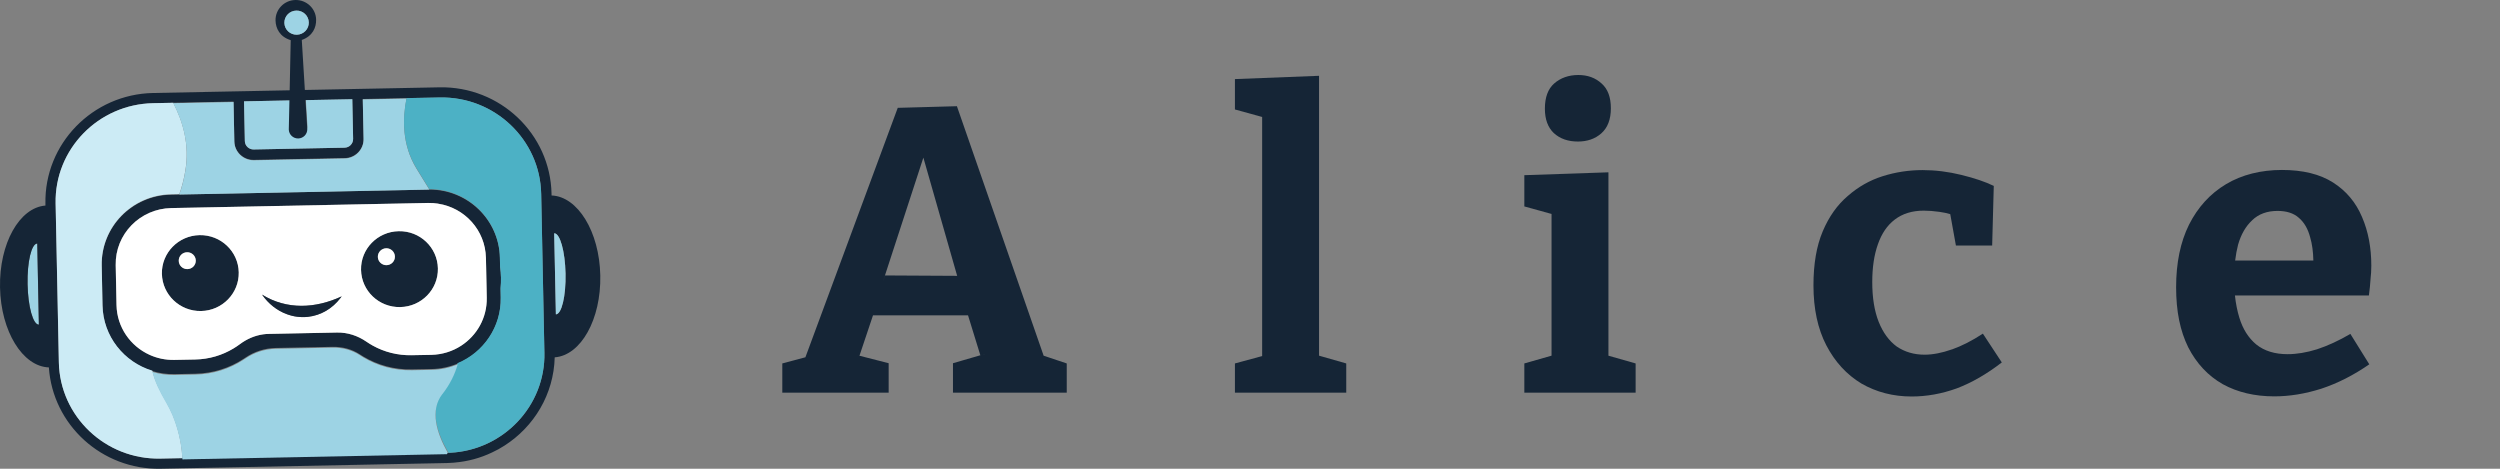 <svg width="112" height="21" viewBox="0 0 112 21" fill="none" xmlns="http://www.w3.org/2000/svg">
<rect x="0" y="0" width="112" height="21" fill="#808080" stroke="none"/>
<g clip-path="url(#clip0_293_1609)">
<path d="M42.869 4.758L40.219 4.831L36.082 16.006L35.047 16.282V17.591H39.812V16.272L38.504 15.937L38.435 16.143L39.11 14.128H43.368L43.919 15.915L44.27 15.814L42.693 16.272V17.591H47.79V16.282L46.755 15.935L42.869 4.757V4.758ZM39.54 12.664L41.367 7.062L42.881 12.358L39.648 12.34L39.54 12.664Z" fill="#152536"/>
<path d="M59.093 15.934V3.396L55.325 3.543V4.904L56.544 5.24V15.952L55.325 16.282V17.591H60.312V16.282L58.91 15.882L59.093 15.934Z" fill="#152536"/>
<path d="M70.689 6.341C71.11 6.341 71.458 6.221 71.735 5.978C72.023 5.724 72.167 5.348 72.167 4.851C72.167 4.354 72.029 3.985 71.753 3.742C71.477 3.487 71.128 3.36 70.707 3.36C70.286 3.36 69.913 3.487 69.625 3.742C69.35 3.985 69.211 4.36 69.211 4.869C69.211 5.342 69.343 5.705 69.608 5.959C69.884 6.214 70.245 6.341 70.689 6.341Z" fill="#152536"/>
<path d="M72.058 7.72L68.29 7.848V9.248L69.672 9.63L69.509 9.584V15.935L69.691 15.882L68.29 16.282V17.591H73.276V16.282L72.058 15.935V7.72Z" fill="#152536"/>
<path d="M87.446 15.653C87.001 15.81 86.593 15.89 86.22 15.89C85.752 15.89 85.337 15.769 84.977 15.527C84.628 15.272 84.358 14.902 84.165 14.418C83.973 13.933 83.877 13.338 83.877 12.636C83.877 11.981 83.961 11.418 84.129 10.946C84.298 10.461 84.55 10.091 84.886 9.837C85.235 9.57 85.668 9.437 86.184 9.437C86.4 9.437 86.635 9.455 86.887 9.491C87.069 9.516 87.229 9.551 87.371 9.593L87.625 11.001H89.249L89.321 8.329C88.948 8.146 88.466 7.983 87.878 7.838C87.29 7.693 86.707 7.62 86.129 7.62C85.517 7.62 84.922 7.711 84.344 7.893C83.767 8.075 83.245 8.371 82.776 8.783C82.308 9.183 81.934 9.71 81.658 10.365C81.381 11.02 81.243 11.825 81.243 12.782C81.243 13.837 81.436 14.732 81.82 15.472C82.206 16.212 82.728 16.781 83.389 17.181C84.062 17.569 84.813 17.763 85.642 17.763C86.316 17.763 86.988 17.642 87.661 17.4C88.335 17.145 89.007 16.758 89.681 16.237L88.833 14.947C88.352 15.262 87.889 15.499 87.445 15.656L87.446 15.653ZM87.389 9.598C87.447 9.615 87.502 9.634 87.555 9.654L87.389 9.598Z" fill="#152536"/>
<path d="M106.198 12.521C106.222 12.316 106.235 12.109 106.235 11.903C106.235 11.091 106.096 10.364 105.819 9.722C105.543 9.067 105.11 8.552 104.522 8.177C103.933 7.802 103.17 7.614 102.232 7.614C101.295 7.614 100.435 7.826 99.726 8.251C99.017 8.675 98.464 9.281 98.067 10.068C97.683 10.843 97.49 11.777 97.49 12.867C97.49 13.958 97.67 14.818 98.031 15.557C98.403 16.284 98.919 16.835 99.581 17.212C100.242 17.575 101.011 17.757 101.889 17.757C102.574 17.757 103.277 17.642 103.999 17.412C104.732 17.169 105.447 16.806 106.144 16.321L105.297 14.959C104.78 15.261 104.281 15.491 103.8 15.649C103.332 15.794 102.893 15.867 102.485 15.867C101.908 15.867 101.439 15.721 101.079 15.431C100.73 15.141 100.477 14.741 100.322 14.231C100.228 13.924 100.163 13.592 100.125 13.236H106.127C106.164 12.947 106.187 12.729 106.199 12.522L106.198 12.521ZM100.897 9.867C101.185 9.589 101.564 9.449 102.033 9.449C102.442 9.449 102.76 9.552 102.989 9.759C103.23 9.964 103.397 10.256 103.495 10.631C103.585 10.935 103.631 11.284 103.638 11.671H100.135C100.165 11.421 100.209 11.183 100.267 10.958C100.4 10.498 100.609 10.134 100.898 9.868L100.897 9.867Z" fill="#152536"/>
<path d="M1.668 10.91L1.74 14.544C1.481 14.55 1.254 13.74 1.235 12.736C1.214 11.733 1.408 10.916 1.668 10.91Z" fill="#9DD3E4"/>
<path d="M19.235 8.495H19.168L8.032 8.715L7.656 8.723C5.91 8.758 4.522 10.185 4.556 11.91L4.593 13.7C4.621 15.083 5.555 16.239 6.825 16.624C7.139 16.72 7.474 16.768 7.82 16.761L8.752 16.743C9.549 16.727 10.285 16.486 10.905 16.081C10.933 16.062 10.964 16.043 10.993 16.023C11.394 15.749 11.867 15.598 12.351 15.589L14.899 15.538C15.33 15.53 15.758 15.638 16.117 15.873C16.17 15.908 16.224 15.943 16.279 15.975C16.915 16.354 17.662 16.566 18.457 16.549L19.334 16.533C19.748 16.525 20.144 16.437 20.503 16.287C21.659 15.804 22.459 14.663 22.433 13.346L22.425 12.933C22.441 12.774 22.448 12.613 22.446 12.451C22.441 12.287 22.428 12.125 22.405 11.969L22.396 11.556C22.362 9.852 20.954 8.493 19.237 8.493L19.235 8.495ZM21.768 11.549L21.778 12.001L21.797 12.887L21.805 13.338C21.823 14.235 21.36 15.033 20.653 15.489C20.269 15.737 19.811 15.885 19.32 15.895L18.443 15.912C17.812 15.924 17.216 15.768 16.702 15.483C16.603 15.429 16.505 15.37 16.412 15.305C16.025 15.039 15.57 14.888 15.101 14.896L12.04 14.958C11.955 14.959 11.871 14.966 11.789 14.977C11.41 15.031 11.055 15.186 10.747 15.417C10.656 15.485 10.562 15.548 10.463 15.607C9.961 15.913 9.37 16.094 8.74 16.105L7.808 16.123C7.41 16.131 7.032 16.048 6.692 15.893C5.838 15.503 5.239 14.659 5.218 13.668L5.181 11.876C5.154 10.493 6.267 9.348 7.668 9.321L19.18 9.092C19.331 9.09 19.481 9.099 19.625 9.122C20.818 9.306 21.741 10.314 21.767 11.548L21.768 11.549Z" fill="#152536"/>
<path d="M17.861 10.358C16.91 10.376 16.154 11.153 16.174 12.091C16.193 13.032 16.978 13.778 17.93 13.757C18.881 13.739 19.637 12.962 19.617 12.024C19.598 11.083 18.812 10.337 17.861 10.358ZM17.692 11.495C17.696 11.704 17.528 11.875 17.317 11.88C17.107 11.883 16.931 11.718 16.927 11.509C16.923 11.3 17.091 11.128 17.303 11.122C17.512 11.118 17.688 11.284 17.692 11.494V11.495Z" fill="#152536"/>
<path d="M8.939 10.534C7.99 10.553 7.232 11.33 7.252 12.268C7.273 13.206 8.059 13.953 9.008 13.934C9.959 13.916 10.714 13.137 10.695 12.2C10.676 11.261 9.89 10.514 8.939 10.534ZM8.77 11.671C8.774 11.88 8.606 12.052 8.396 12.056C8.184 12.061 8.01 11.894 8.007 11.686C8.001 11.476 8.17 11.303 8.381 11.301C8.59 11.296 8.766 11.463 8.77 11.671Z" fill="#152536"/>
<path d="M24.709 8.759V8.676C24.653 5.995 22.401 3.859 19.686 3.912L13.675 4.03L13.027 4.044L6.858 4.166C4.144 4.221 1.982 6.445 2.035 9.126V9.209C0.866 9.301 -0.038 10.916 0.001 12.877C0.039 14.84 1.014 16.421 2.189 16.46C2.363 19.036 4.564 21.052 7.201 20.999L8.052 20.982L8.183 20.978H8.221L8.849 20.966L19.653 20.752L20.029 20.744C20.12 20.741 20.212 20.738 20.301 20.73C20.324 20.729 20.348 20.726 20.371 20.723C20.967 20.672 21.532 20.515 22.044 20.27C22.236 20.182 22.423 20.08 22.6 19.964C23.925 19.118 24.809 17.662 24.851 16.009C26.025 15.922 26.933 14.304 26.893 12.341C26.855 10.38 25.882 8.8 24.709 8.757V8.759ZM10.968 6.319L10.931 4.541L13.014 4.499L13.701 4.486L15.782 4.445L15.819 6.222C15.822 6.435 15.651 6.613 15.437 6.616L11.367 6.696C11.152 6.702 10.972 6.532 10.968 6.318V6.319ZM1.741 14.544C1.482 14.55 1.256 13.74 1.236 12.736C1.215 11.733 1.409 10.916 1.669 10.91L1.741 14.544ZM24.39 15.8C24.439 18.179 22.559 20.161 20.171 20.284C20.145 20.284 20.12 20.287 20.093 20.288C20.07 20.289 20.046 20.29 20.023 20.29L8.171 20.524L7.184 20.544C4.726 20.593 2.687 18.658 2.637 16.231L2.492 9.113C2.442 6.685 4.401 4.671 6.859 4.622L7.762 4.604L10.463 4.551L10.498 6.329C10.508 6.797 10.9 7.171 11.376 7.162L15.445 7.082C15.92 7.072 16.298 6.683 16.289 6.214L16.252 4.436L19.699 4.368C22.155 4.319 24.195 6.254 24.245 8.683L24.389 15.8H24.39ZM25.336 12.259C25.357 13.263 25.162 14.079 24.903 14.084L24.828 10.452C25.088 10.446 25.315 11.255 25.336 12.259Z" fill="#152536"/>
<path d="M19.627 9.123C19.483 9.1 19.333 9.09 19.182 9.093L7.671 9.322C6.269 9.35 5.156 10.495 5.184 11.878L5.22 13.669C5.241 14.66 5.841 15.504 6.695 15.894C7.033 16.049 7.412 16.132 7.81 16.124L8.742 16.106C9.373 16.094 9.963 15.914 10.465 15.609C10.564 15.55 10.657 15.486 10.749 15.418C11.058 15.188 11.412 15.032 11.791 14.979C11.873 14.967 11.958 14.96 12.043 14.959L15.103 14.898C15.573 14.889 16.028 15.04 16.414 15.306C16.507 15.371 16.604 15.43 16.704 15.486C17.218 15.771 17.815 15.927 18.445 15.914L19.322 15.898C19.814 15.887 20.272 15.74 20.655 15.492C21.364 15.036 21.826 14.237 21.807 13.341L21.799 12.889L21.781 12.003L21.77 11.552C21.745 10.316 20.822 9.308 19.628 9.126L19.627 9.123ZM10.696 12.2C10.715 13.137 9.96 13.916 9.009 13.934C8.06 13.953 7.274 13.206 7.253 12.268C7.233 11.33 7.991 10.553 8.94 10.534C9.891 10.515 10.677 11.261 10.696 12.2ZM15.249 13.356C14.896 13.816 14.386 14.129 13.792 14.194C13.469 14.229 13.151 14.186 12.857 14.077C12.412 13.917 12.023 13.606 11.739 13.198C12.855 13.892 14.143 13.82 15.308 13.277C15.288 13.303 15.268 13.331 15.248 13.356H15.249ZM19.618 12.024C19.638 12.962 18.881 13.739 17.931 13.757C16.979 13.778 16.194 13.031 16.175 12.091C16.155 11.152 16.911 10.376 17.862 10.358C18.812 10.337 19.599 11.083 19.618 12.024Z" fill="white"/>
<path d="M17.692 11.495C17.696 11.704 17.528 11.875 17.316 11.88C17.107 11.883 16.931 11.718 16.927 11.509C16.923 11.3 17.091 11.128 17.302 11.122C17.512 11.118 17.688 11.284 17.692 11.494V11.495Z" fill="white"/>
<path d="M8.771 11.671C8.776 11.88 8.608 12.052 8.397 12.056C8.185 12.061 8.011 11.894 8.008 11.686C8.002 11.476 8.171 11.303 8.382 11.301C8.591 11.296 8.768 11.463 8.771 11.671Z" fill="white"/>
<path d="M25.336 12.258C25.356 13.262 25.162 14.077 24.903 14.083L24.828 10.451C25.088 10.445 25.315 11.254 25.336 12.258Z" fill="#9DD3E4"/>
<path d="M8.306 7.628C8.235 8.053 8.139 8.402 8.032 8.697L7.656 8.705C5.91 8.74 4.522 10.166 4.557 11.892L4.593 13.682C4.621 15.065 5.555 16.22 6.825 16.605C6.942 17.058 7.126 17.449 7.45 18.005C7.858 18.704 8.125 19.601 8.17 20.526L7.183 20.545C4.725 20.594 2.686 18.659 2.636 16.232L2.491 9.114C2.441 6.686 4.4 4.672 6.858 4.623L7.761 4.605C8.201 5.454 8.497 6.493 8.305 7.629L8.306 7.628Z" fill="#CCEBF5"/>
<path d="M15.784 4.445L15.82 6.222C15.824 6.435 15.652 6.613 15.438 6.616L11.369 6.696C11.154 6.702 10.973 6.532 10.969 6.318L10.933 4.54L13.016 4.498L12.99 5.659C12.996 5.873 13.175 6.042 13.39 6.039C13.606 6.035 13.778 5.858 13.774 5.644L13.703 4.486L15.784 4.445Z" fill="#9DD3E4"/>
<path d="M19.235 8.495H19.168L8.032 8.715C8.139 8.42 8.235 8.071 8.306 7.647C8.498 6.511 8.203 5.471 7.762 4.622L10.463 4.57L10.498 6.347C10.508 6.816 10.9 7.189 11.376 7.18L15.445 7.1C15.92 7.091 16.298 6.701 16.289 6.232L16.252 4.455L18.211 4.416C18.031 5.311 18.006 6.479 18.646 7.538C18.854 7.881 19.05 8.199 19.234 8.495H19.235Z" fill="#9DD3E4"/>
<path d="M24.246 8.681L24.39 15.799C24.439 18.177 22.559 20.16 20.171 20.283C20.145 20.283 20.12 20.285 20.093 20.287C19.571 19.384 19.239 18.342 19.814 17.602C20.158 17.16 20.371 16.719 20.501 16.268C21.656 15.784 22.457 14.643 22.431 13.327L22.423 12.914C22.439 12.755 22.446 12.594 22.442 12.431C22.438 12.268 22.425 12.105 22.403 11.95L22.394 11.537C22.36 9.832 20.952 8.474 19.235 8.474C19.051 8.178 18.855 7.86 18.647 7.517C18.007 6.46 18.031 5.29 18.212 4.395L19.699 4.366C22.155 4.317 24.196 6.252 24.245 8.68L24.246 8.681Z" fill="#4CB1C5"/>
<path d="M13.235 -8.36543e-05C12.735 0.009 12.334 0.421 12.344 0.915C12.351 1.263 12.525 1.646 13.024 1.8L12.976 4.087L12.969 4.332L12.965 4.577L12.938 5.803C12.944 6.028 13.133 6.208 13.361 6.203C13.588 6.199 13.77 6.012 13.766 5.787L13.691 4.564L13.66 4.074L13.52 1.79C14.012 1.616 14.17 1.229 14.162 0.879C14.152 0.385 13.736 -0.009 13.235 -8.36543e-05ZM13.835 1.003C13.842 1.3 13.601 1.549 13.299 1.555C12.997 1.561 12.746 1.324 12.74 1.024C12.733 0.727 12.974 0.479 13.277 0.473C13.578 0.466 13.829 0.704 13.835 1.003Z" fill="#152536"/>
<path d="M13.834 1.005C13.841 1.302 13.6 1.55 13.298 1.556C12.996 1.563 12.745 1.325 12.739 1.026C12.732 0.729 12.973 0.48 13.276 0.475C13.577 0.468 13.828 0.705 13.834 1.005Z" fill="#9DD3E4"/>
<path d="M15.308 13.277C15.288 13.304 15.268 13.331 15.248 13.356C14.895 13.816 14.385 14.13 13.791 14.195C13.468 14.229 13.15 14.187 12.855 14.077C12.411 13.917 12.022 13.606 11.738 13.198C12.854 13.892 14.142 13.82 15.307 13.277H15.308Z" fill="#152536"/>
<path d="M19.814 17.66C19.252 18.384 19.556 19.395 20.059 20.283L20.023 20.347L8.172 20.581C8.126 19.657 7.859 18.761 7.451 18.06C7.127 17.505 6.944 17.113 6.826 16.661C7.14 16.757 7.475 16.805 7.822 16.798L8.754 16.78C9.55 16.764 10.287 16.523 10.906 16.118C10.935 16.099 10.966 16.08 10.995 16.06C11.395 15.786 11.868 15.636 12.353 15.626L14.901 15.575C15.331 15.567 15.759 15.675 16.119 15.91C16.171 15.945 16.226 15.98 16.281 16.012C16.916 16.391 17.663 16.603 18.458 16.587L19.335 16.57C19.75 16.562 20.145 16.474 20.505 16.325C20.374 16.776 20.162 17.217 19.817 17.659L19.814 17.66Z" fill="#9DD3E4"/>
</g>
<defs>
<clipPath id="clip0_293_1609">
<rect width="112" height="21" fill="white"/>
</clipPath>
</defs>
</svg>
